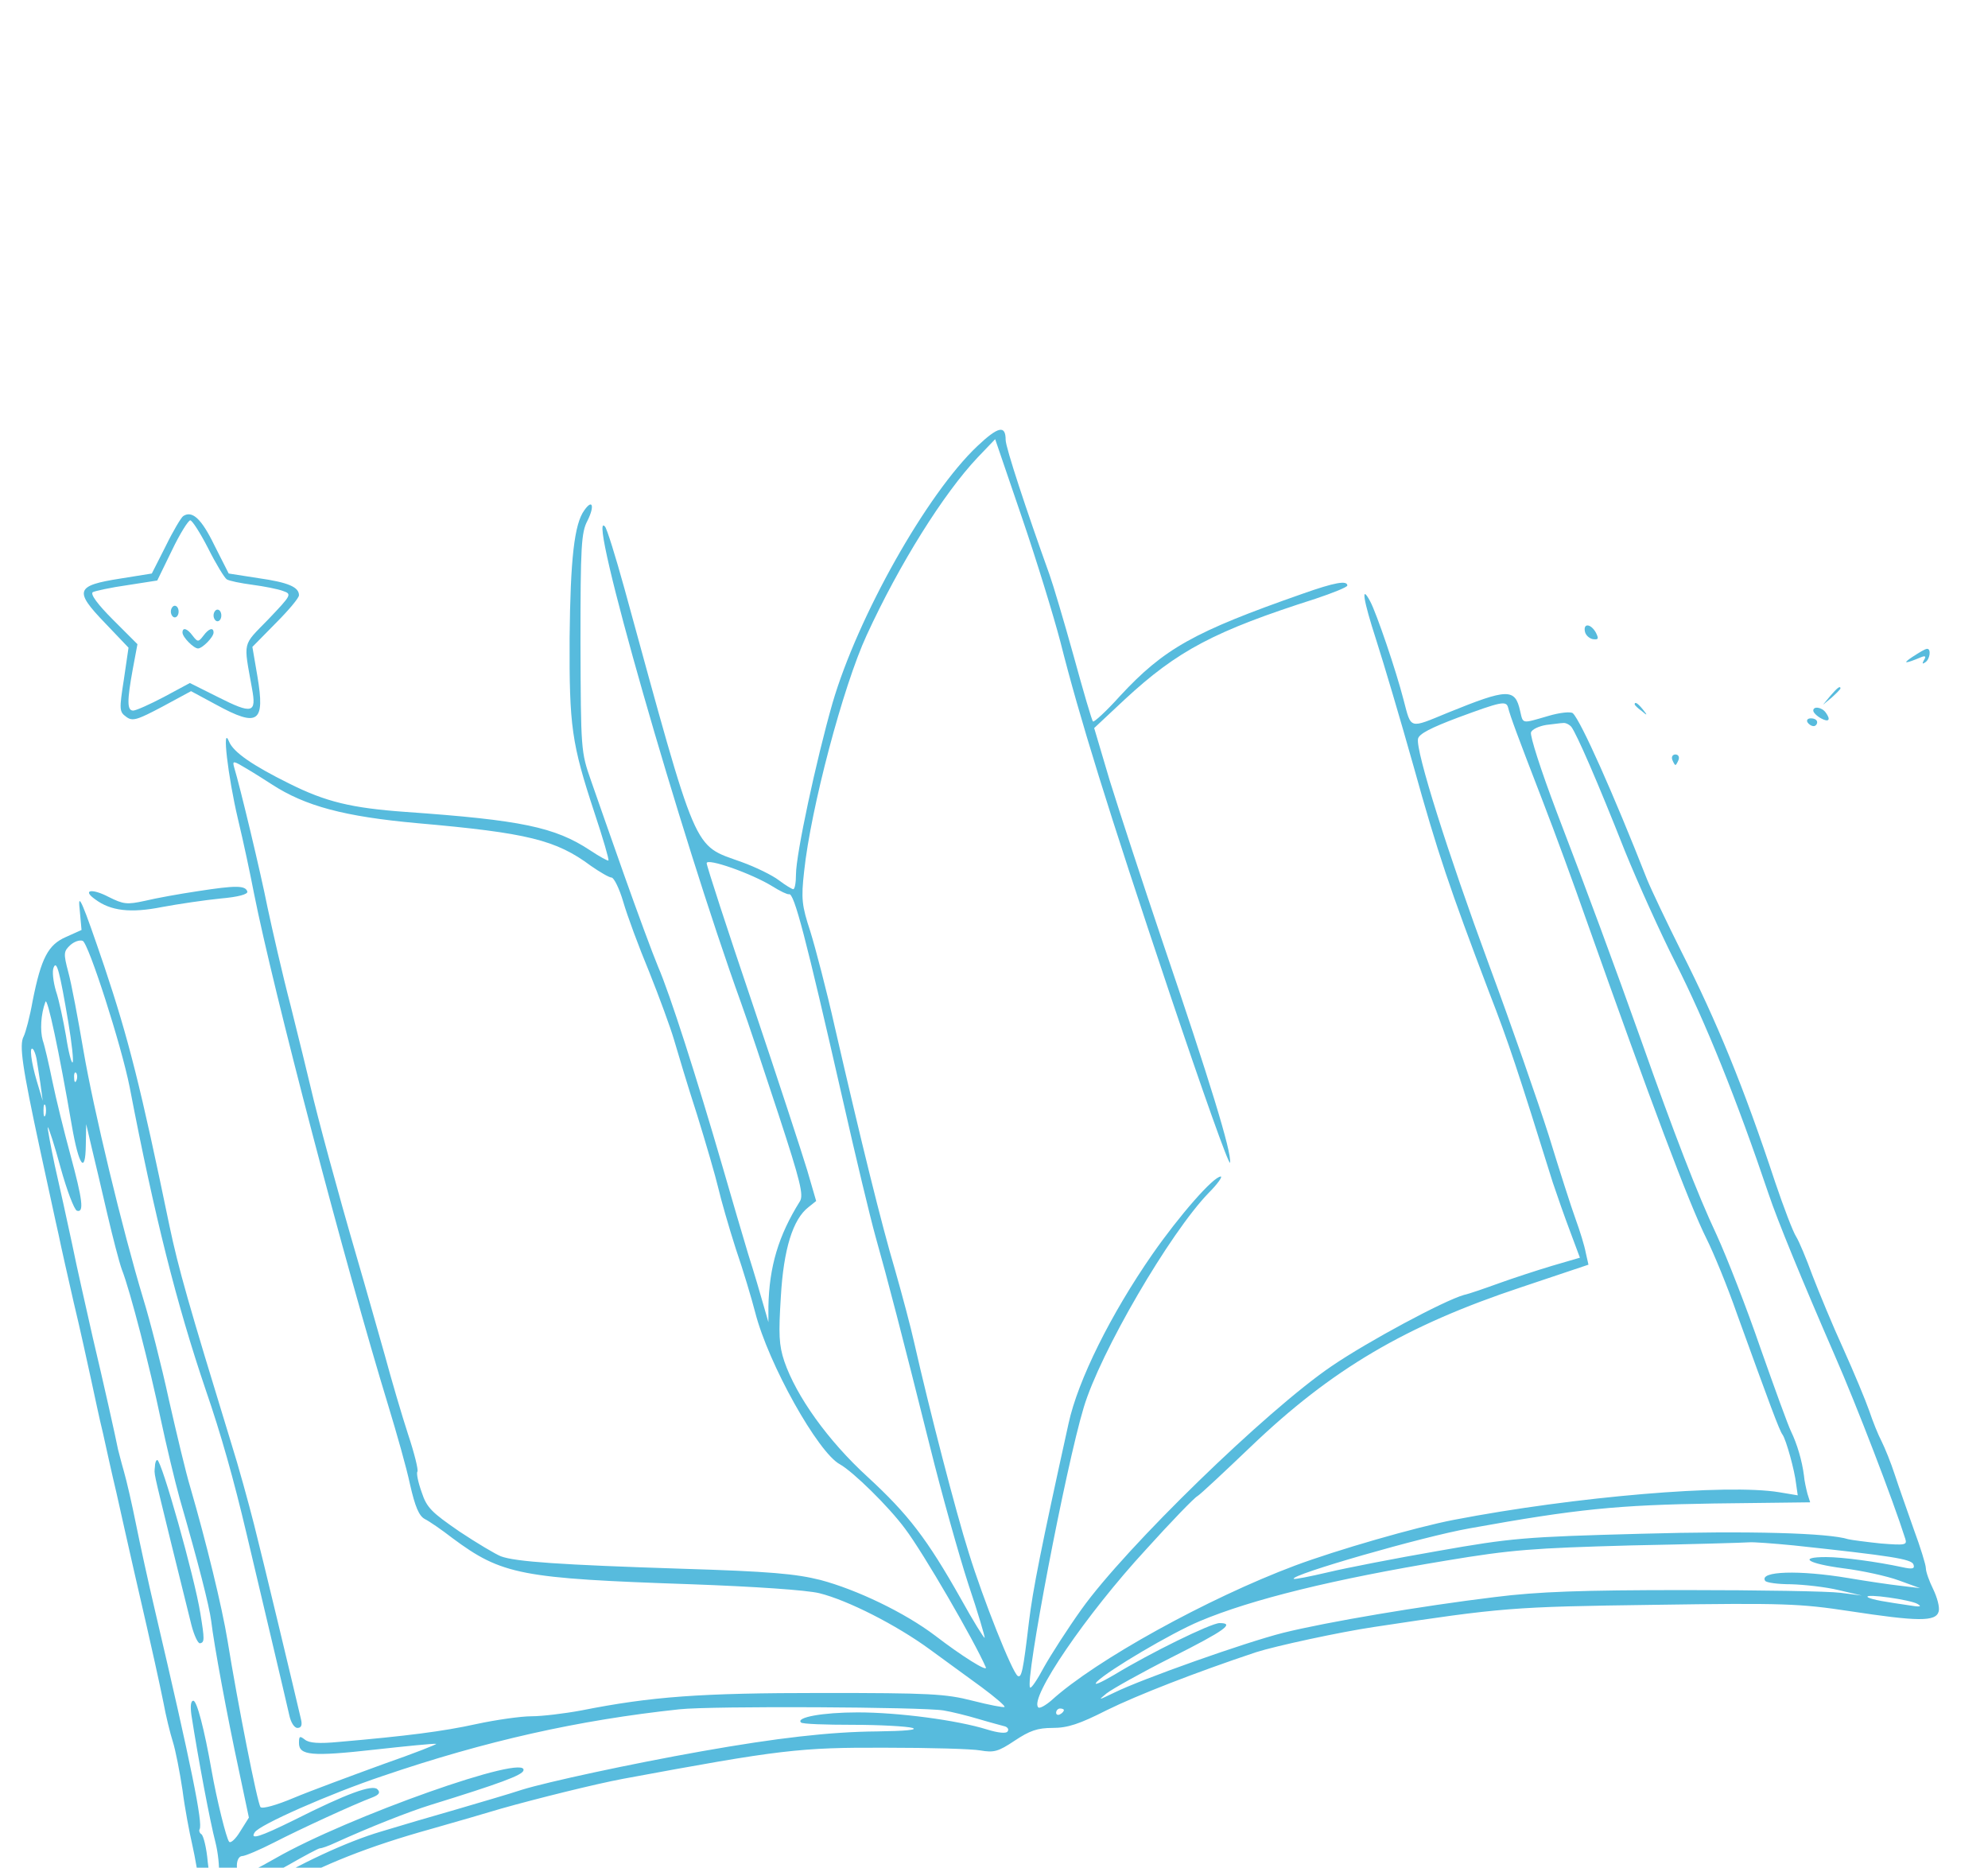 <?xml version="1.0" standalone="no"?>
<!DOCTYPE svg PUBLIC "-//W3C//DTD SVG 20010904//EN"
 "http://www.w3.org/TR/2001/REC-SVG-20010904/DTD/svg10.dtd">
<svg version="1.0" xmlns="http://www.w3.org/2000/svg"
 width="512" height="481" viewBox="0 0 512 481"
 preserveAspectRatio="xMidYMid meet">

<g transform="translate(0,512) scale(0.1,-0.1)"
fill="none" stroke="none">
<path d="M2517 3971 c-130 -123 -308 -439 -373 -662 -42 -147 -94 -389 -94
-441 0 -21 -3 -38 -7 -38 -3 0 -20 10 -37 23 -17 13 -60 34 -96 47 -127 46
-111 9 -302 705 -23 83 -45 154 -50 159 -49 57 194 -793 351 -1228 16 -44 59
-173 96 -286 57 -174 65 -208 55 -224 -55 -88 -79 -168 -81 -271 l0 -40 -13
45 c-7 25 -24 83 -39 130 -14 47 -44 148 -66 225 -68 234 -136 446 -166 515
-15 36 -54 142 -87 235 -33 94 -72 204 -86 245 -26 74 -26 79 -27 355 0 248 2
284 18 314 19 38 13 57 -8 27 -26 -35 -36 -126 -38 -329 -1 -228 5 -271 64
-450 22 -66 38 -121 36 -123 -1 -2 -23 10 -47 26 -91 60 -177 78 -475 99 -140
10 -206 26 -300 73 -95 47 -144 81 -155 108 -19 47 -3 -90 23 -200 14 -58 32
-143 41 -190 50 -252 235 -957 346 -1320 21 -69 47 -160 56 -203 13 -57 23
-81 38 -89 12 -6 44 -28 71 -49 128 -95 176 -104 615 -119 165 -6 297 -15 330
-23 73 -18 199 -82 285 -145 39 -28 98 -72 133 -97 35 -26 62 -49 59 -51 -2
-2 -39 5 -82 16 -70 18 -111 20 -389 20 -313 0 -437 -9 -619 -45 -43 -8 -101
-15 -128 -15 -27 0 -91 -9 -142 -20 -86 -19 -181 -31 -354 -46 -52 -5 -77 -3
-88 6 -13 10 -15 9 -15 -9 0 -32 33 -35 194 -17 81 9 152 16 159 15 6 0 -55
-24 -138 -53 -82 -30 -185 -68 -228 -86 -45 -19 -81 -29 -86 -24 -8 9 -59 268
-85 429 -14 86 -55 254 -96 395 -11 36 -35 137 -55 225 -19 88 -49 205 -66
260 -54 179 -128 487 -154 639 -14 82 -31 173 -39 202 -13 49 -12 54 5 70 10
9 24 14 32 11 15 -6 100 -270 121 -377 64 -333 121 -559 196 -780 39 -113 72
-230 105 -370 15 -63 44 -187 65 -275 21 -88 41 -175 45 -192 4 -19 13 -33 21
-33 10 0 13 7 9 23 -15 65 -99 416 -121 502 -14 55 -40 150 -59 210 -110 359
-135 446 -159 560 -73 353 -105 480 -167 665 -57 168 -69 195 -64 150 l5 -55
-40 -18 c-46 -20 -64 -54 -86 -165 -7 -40 -18 -81 -23 -91 -12 -22 -4 -77 42
-291 20 -91 41 -190 48 -220 6 -30 24 -109 39 -175 16 -66 35 -154 44 -195 9
-41 22 -104 31 -140 8 -36 23 -105 35 -155 11 -49 31 -139 45 -200 54 -234 64
-282 76 -340 6 -33 17 -78 24 -100 7 -22 18 -78 25 -125 6 -47 18 -110 25
-140 7 -30 18 -94 25 -143 13 -84 22 -103 33 -72 4 8 23 22 44 33 21 10 79 41
128 70 104 59 224 107 386 152 63 18 143 41 179 52 92 26 245 64 315 77 405
75 453 81 679 80 111 0 219 -3 241 -7 35 -6 46 -3 88 25 39 26 59 33 98 33 39
0 69 10 140 46 77 38 228 97 384 149 50 16 216 52 304 65 331 50 353 52 721
57 336 5 376 3 502 -16 177 -27 224 -28 231 -1 3 11 -4 36 -14 57 -10 20 -19
45 -19 54 0 9 -14 54 -31 100 -16 46 -39 110 -49 141 -10 31 -26 70 -34 86 -9
17 -23 52 -32 79 -9 26 -39 98 -66 158 -28 61 -63 146 -80 190 -16 44 -35 89
-42 100 -8 12 -32 75 -54 140 -82 248 -150 413 -242 595 -37 74 -77 158 -88
185 -88 224 -170 407 -191 428 -5 5 -34 2 -64 -7 -69 -20 -64 -21 -72 13 -13
59 -32 58 -185 -4 -102 -42 -95 -44 -115 32 -20 78 -70 224 -86 254 -25 47
-18 4 15 -98 19 -59 63 -207 97 -328 62 -223 92 -311 194 -580 51 -131 75
-205 164 -490 11 -33 31 -90 45 -127 l25 -67 -72 -21 c-40 -12 -101 -32 -137
-45 -36 -13 -76 -27 -90 -30 -52 -15 -246 -119 -340 -183 -168 -114 -531 -467
-645 -627 -35 -49 -78 -116 -96 -148 -17 -32 -33 -56 -36 -53 -14 14 92 569
138 721 42 141 222 450 322 553 23 23 36 42 31 42 -19 0 -107 -101 -176 -200
-107 -154 -192 -325 -216 -436 -71 -322 -92 -428 -102 -511 -15 -127 -19 -145
-29 -139 -14 9 -89 197 -126 317 -33 104 -102 371 -140 539 -9 41 -32 127 -50
190 -35 118 -86 325 -155 625 -21 94 -50 204 -63 246 -22 67 -24 84 -16 155
17 161 100 476 161 608 84 183 198 365 286 458 l45 47 69 -202 c38 -111 82
-255 99 -320 49 -194 121 -427 282 -907 84 -250 153 -445 155 -434 4 27 -52
210 -174 569 -52 154 -113 341 -136 415 l-40 135 78 73 c137 127 232 177 492
260 45 15 82 30 82 34 0 14 -33 8 -115 -21 -280 -98 -357 -141 -471 -264 -35
-39 -67 -68 -69 -65 -3 2 -25 78 -50 169 -25 90 -53 184 -62 209 -60 167 -113
328 -113 347 0 39 -19 35 -73 -16z m1367 -673 c5 -21 25 -75 88 -238 33 -85
83 -222 112 -305 168 -474 266 -735 311 -825 18 -36 54 -123 79 -195 84 -232
109 -300 117 -310 9 -13 31 -91 35 -128 l4 -28 -48 8 c-132 22 -525 -11 -837
-71 -99 -19 -303 -78 -410 -118 -224 -84 -514 -244 -627 -347 -15 -13 -31 -22
-34 -18 -24 23 123 239 277 406 65 72 125 134 133 138 7 4 69 62 137 127 209
200 399 312 697 411 l173 58 -7 31 c-3 17 -15 56 -26 86 -11 30 -42 127 -69
215 -28 88 -97 286 -154 440 -107 290 -189 551 -183 582 2 13 34 29 103 55
111 41 124 44 129 26z m163 -50 c14 -19 67 -140 138 -320 35 -86 93 -214 129
-285 79 -156 159 -355 241 -598 22 -66 86 -222 170 -415 57 -130 151 -375 182
-473 5 -16 0 -17 -63 -12 -38 4 -76 9 -84 11 -50 16 -253 22 -535 14 -299 -8
-333 -11 -520 -44 -110 -19 -238 -44 -284 -55 -47 -11 -87 -19 -89 -17 -10 10
333 109 453 130 277 50 380 60 629 64 l248 3 -7 22 c-3 12 -8 33 -9 47 -5 39
-18 82 -33 113 -8 16 -43 113 -79 215 -35 102 -86 233 -113 292 -49 104 -110
262 -194 500 -68 191 -140 386 -219 592 -39 103 -68 193 -65 202 3 8 21 16 39
19 18 2 38 5 44 5 6 1 16 -4 21 -10z m-3347 -148 c86 -56 187 -83 375 -100
284 -25 357 -43 447 -110 23 -16 47 -30 53 -30 6 0 20 -28 30 -62 10 -35 40
-116 67 -181 26 -65 55 -144 64 -175 9 -31 35 -118 59 -192 23 -74 48 -160 55
-190 7 -30 27 -100 45 -156 19 -55 41 -129 50 -164 34 -133 162 -361 218 -391
34 -19 126 -109 168 -166 47 -62 179 -290 208 -357 5 -13 -62 29 -131 82 -78
59 -201 118 -295 143 -64 16 -130 22 -358 29 -311 10 -428 18 -465 32 -13 5
-62 34 -107 64 -71 49 -84 61 -97 101 -9 25 -14 49 -11 53 3 4 -8 48 -24 96
-16 49 -43 141 -60 204 -18 63 -50 177 -72 252 -49 168 -102 364 -119 438 -7
30 -30 124 -51 208 -22 84 -48 199 -60 255 -18 91 -71 312 -86 361 -5 18 -2
17 33 -4 22 -13 50 -31 64 -40z m1290 -263 c19 -12 38 -21 42 -20 13 5 43
-110 138 -527 33 -146 71 -305 85 -355 31 -110 68 -252 140 -540 30 -121 75
-281 99 -355 25 -74 43 -136 42 -138 -2 -1 -30 44 -61 100 -88 156 -136 218
-240 314 -103 94 -184 208 -215 298 -14 42 -15 70 -9 166 7 123 31 200 71 231
l20 16 -23 79 c-13 43 -76 236 -141 429 -65 192 -118 355 -118 362 0 14 115
-26 170 -60z m-1814 -350 c9 -54 14 -100 11 -103 -3 -3 -11 28 -17 68 -7 40
-18 93 -26 116 -7 24 -10 51 -6 60 8 21 16 -11 38 -141z m9 -266 c18 -104 35
-127 36 -50 l1 54 14 -60 c8 -33 26 -109 40 -170 14 -60 31 -126 38 -145 21
-53 72 -251 100 -385 14 -66 36 -158 49 -205 48 -166 76 -276 81 -315 7 -60
41 -244 71 -383 l26 -123 -22 -35 c-12 -20 -25 -32 -29 -27 -7 8 -32 109 -45
183 -19 108 -38 180 -47 180 -7 0 -8 -15 -5 -37 17 -110 48 -275 62 -328 14
-57 12 -130 -5 -120 -4 3 -11 34 -15 70 -3 36 -11 67 -16 71 -5 3 -7 9 -5 13
9 14 -21 163 -115 564 -17 72 -39 173 -49 223 -10 50 -24 111 -31 135 -7 24
-13 49 -15 56 -6 31 -37 170 -65 288 -16 72 -41 180 -53 240 -13 61 -33 152
-45 204 -11 52 -19 96 -18 98 2 1 17 -45 33 -104 16 -58 35 -108 42 -111 19
-6 15 27 -17 145 -16 59 -37 144 -46 188 -9 44 -20 92 -25 106 -7 25 -5 67 7
99 5 14 35 -127 68 -319z m-91 173 c2 -11 6 -39 10 -64 l6 -45 -15 50 c-15 50
-20 93 -10 83 3 -3 7 -14 9 -24z m103 -56 c-3 -8 -6 -5 -6 6 -1 11 2 17 5 13
3 -3 4 -12 1 -19z m-80 -90 c-3 -7 -5 -2 -5 12 0 14 2 19 5 13 2 -7 2 -19 0
-25z m4503 -1108 c251 -27 303 -35 308 -49 4 -11 -2 -13 -29 -7 -65 14 -154
26 -196 26 -74 0 -47 -17 45 -29 48 -6 112 -20 142 -31 l55 -20 -50 6 c-27 3
-88 12 -135 20 -126 21 -230 18 -214 -7 3 -5 33 -9 67 -9 34 -1 89 -7 122 -15
l60 -14 -55 7 c-30 4 -210 7 -400 7 -265 0 -379 -4 -490 -18 -189 -23 -432
-64 -545 -92 -99 -25 -364 -119 -435 -154 -42 -20 -43 -21 -20 -2 14 11 89 53
168 93 137 69 163 88 123 88 -22 0 -179 -77 -271 -133 -36 -21 -56 -30 -45
-18 29 29 191 125 265 156 133 56 344 108 635 156 168 28 223 32 475 39 157 3
294 7 305 8 11 1 63 -3 115 -8z m319 -151 c12 -7 5 -8 -24 -3 -22 3 -53 8 -70
11 -16 3 -32 7 -35 10 -9 10 112 -7 129 -18z m-2509 -274 c19 -3 60 -13 90
-22 30 -9 61 -17 68 -19 7 -2 11 -8 7 -13 -3 -6 -24 -4 -53 5 -77 24 -228 44
-333 44 -91 0 -160 -13 -146 -26 3 -4 64 -6 134 -6 70 0 139 -4 153 -8 15 -5
-19 -8 -91 -9 -122 -1 -259 -17 -451 -51 -186 -33 -398 -79 -463 -99 -33 -11
-109 -33 -170 -51 -60 -17 -148 -43 -194 -57 -88 -26 -213 -84 -315 -147 -64
-38 -89 -45 -80 -21 3 8 22 19 42 26 21 6 71 31 113 55 42 24 79 44 83 44 5 0
22 6 39 14 88 40 189 80 247 98 178 55 234 76 238 88 16 47 -453 -119 -639
-226 -42 -24 -81 -44 -87 -44 -7 0 -12 11 -12 25 0 15 6 25 14 25 7 0 45 16
82 35 68 35 205 98 253 116 18 7 21 13 13 21 -13 13 -79 -11 -214 -79 -89 -44
-115 -52 -102 -32 11 19 192 99 329 145 267 91 504 144 765 172 85 9 626 6
680 -3z m310 1 c0 -3 -4 -8 -10 -11 -5 -3 -10 -1 -10 4 0 6 5 11 10 11 6 0 10
-2 10 -4z" fill="#57BBDD"/>
<path d="M399 1343 c-2 -22 -5 -5 42 -198 22 -88 45 -182 52 -210 7 -27 17
-48 22 -47 12 2 12 10 1 77 -15 94 -100 395 -111 395 -3 0 -6 -8 -6 -17z" fill="#57BBDD"/>
<path d="M472 3791 c-5 -3 -26 -38 -45 -77 l-36 -71 -81 -13 c-115 -18 -120
-31 -40 -114 l61 -64 -12 -82 c-12 -77 -12 -83 6 -96 16 -12 27 -9 93 26 l74
40 65 -35 c108 -59 126 -46 106 73 l-13 76 60 61 c33 33 60 65 60 72 0 21 -27
33 -104 44 l-77 12 -37 73 c-33 68 -57 90 -80 75z m64 -83 c20 -40 42 -76 48
-80 6 -4 36 -10 66 -14 30 -4 66 -11 79 -16 23 -8 22 -10 -38 -73 -68 -70 -64
-54 -42 -178 12 -64 1 -67 -88 -22 l-72 36 -67 -36 c-36 -19 -72 -35 -79 -35
-16 0 -16 25 -1 107 l12 64 -63 63 c-40 40 -59 66 -52 71 6 3 46 12 89 18 l77
12 38 78 c20 42 42 77 47 77 5 0 26 -33 46 -72z" fill="#57BBDD"/>
<path d="M440 3545 c0 -8 5 -15 10 -15 6 0 10 7 10 15 0 8 -4 15 -10 15 -5 0
-10 -7 -10 -15z" fill="#57BBDD"/>
<path d="M550 3535 c0 -8 5 -15 10 -15 6 0 10 7 10 15 0 8 -4 15 -10 15 -5 0
-10 -7 -10 -15z" fill="#57BBDD"/>
<path d="M470 3491 c0 -12 29 -41 40 -41 11 0 40 29 40 41 0 14 -12 11 -26 -8
-13 -17 -15 -17 -28 0 -14 19 -26 22 -26 8z" fill="#57BBDD"/>
<path d="M4082 3493 c2 -9 11 -17 20 -19 15 -2 16 1 8 17 -13 23 -33 25 -28 2z" fill="#57BBDD"/>
<path d="M4925 3428 c-27 -18 -19 -18 24 0 10 4 12 1 6 -8 -5 -9 -4 -11 3 -6
13 8 16 36 5 35 -5 0 -21 -10 -38 -21z" fill="#57BBDD"/>
<path d="M4714 3328 l-19 -23 23 19 c12 11 22 21 22 23 0 8 -8 2 -26 -19z" fill="#57BBDD"/>
<path d="M4210 3306 c0 -2 8 -10 18 -17 15 -13 16 -12 3 4 -13 16 -21 21 -21
13z" fill="#57BBDD"/>
<path d="M4670 3290 c0 -5 9 -14 20 -20 20 -11 26 -4 12 15 -10 14 -32 17 -32
5z" fill="#57BBDD"/>
<path d="M4655 3260 c3 -5 10 -10 16 -10 5 0 9 5 9 10 0 6 -7 10 -16 10 -8 0
-12 -4 -9 -10z" fill="#57BBDD"/>
<path d="M4307 3163 c3 -7 6 -13 8 -13 2 0 5 6 8 13 3 8 -1 14 -8 14 -7 0 -11
-6 -8 -14z" fill="#57BBDD"/>
<path d="M510 2825 c-47 -7 -108 -18 -137 -25 -46 -10 -55 -9 -93 10 -44 23
-69 18 -35 -6 40 -30 91 -36 172 -20 43 8 111 18 151 22 46 4 71 11 69 18 -5
16 -30 16 -127 1z" fill="#57BBDD"/>
</g>
</svg>
